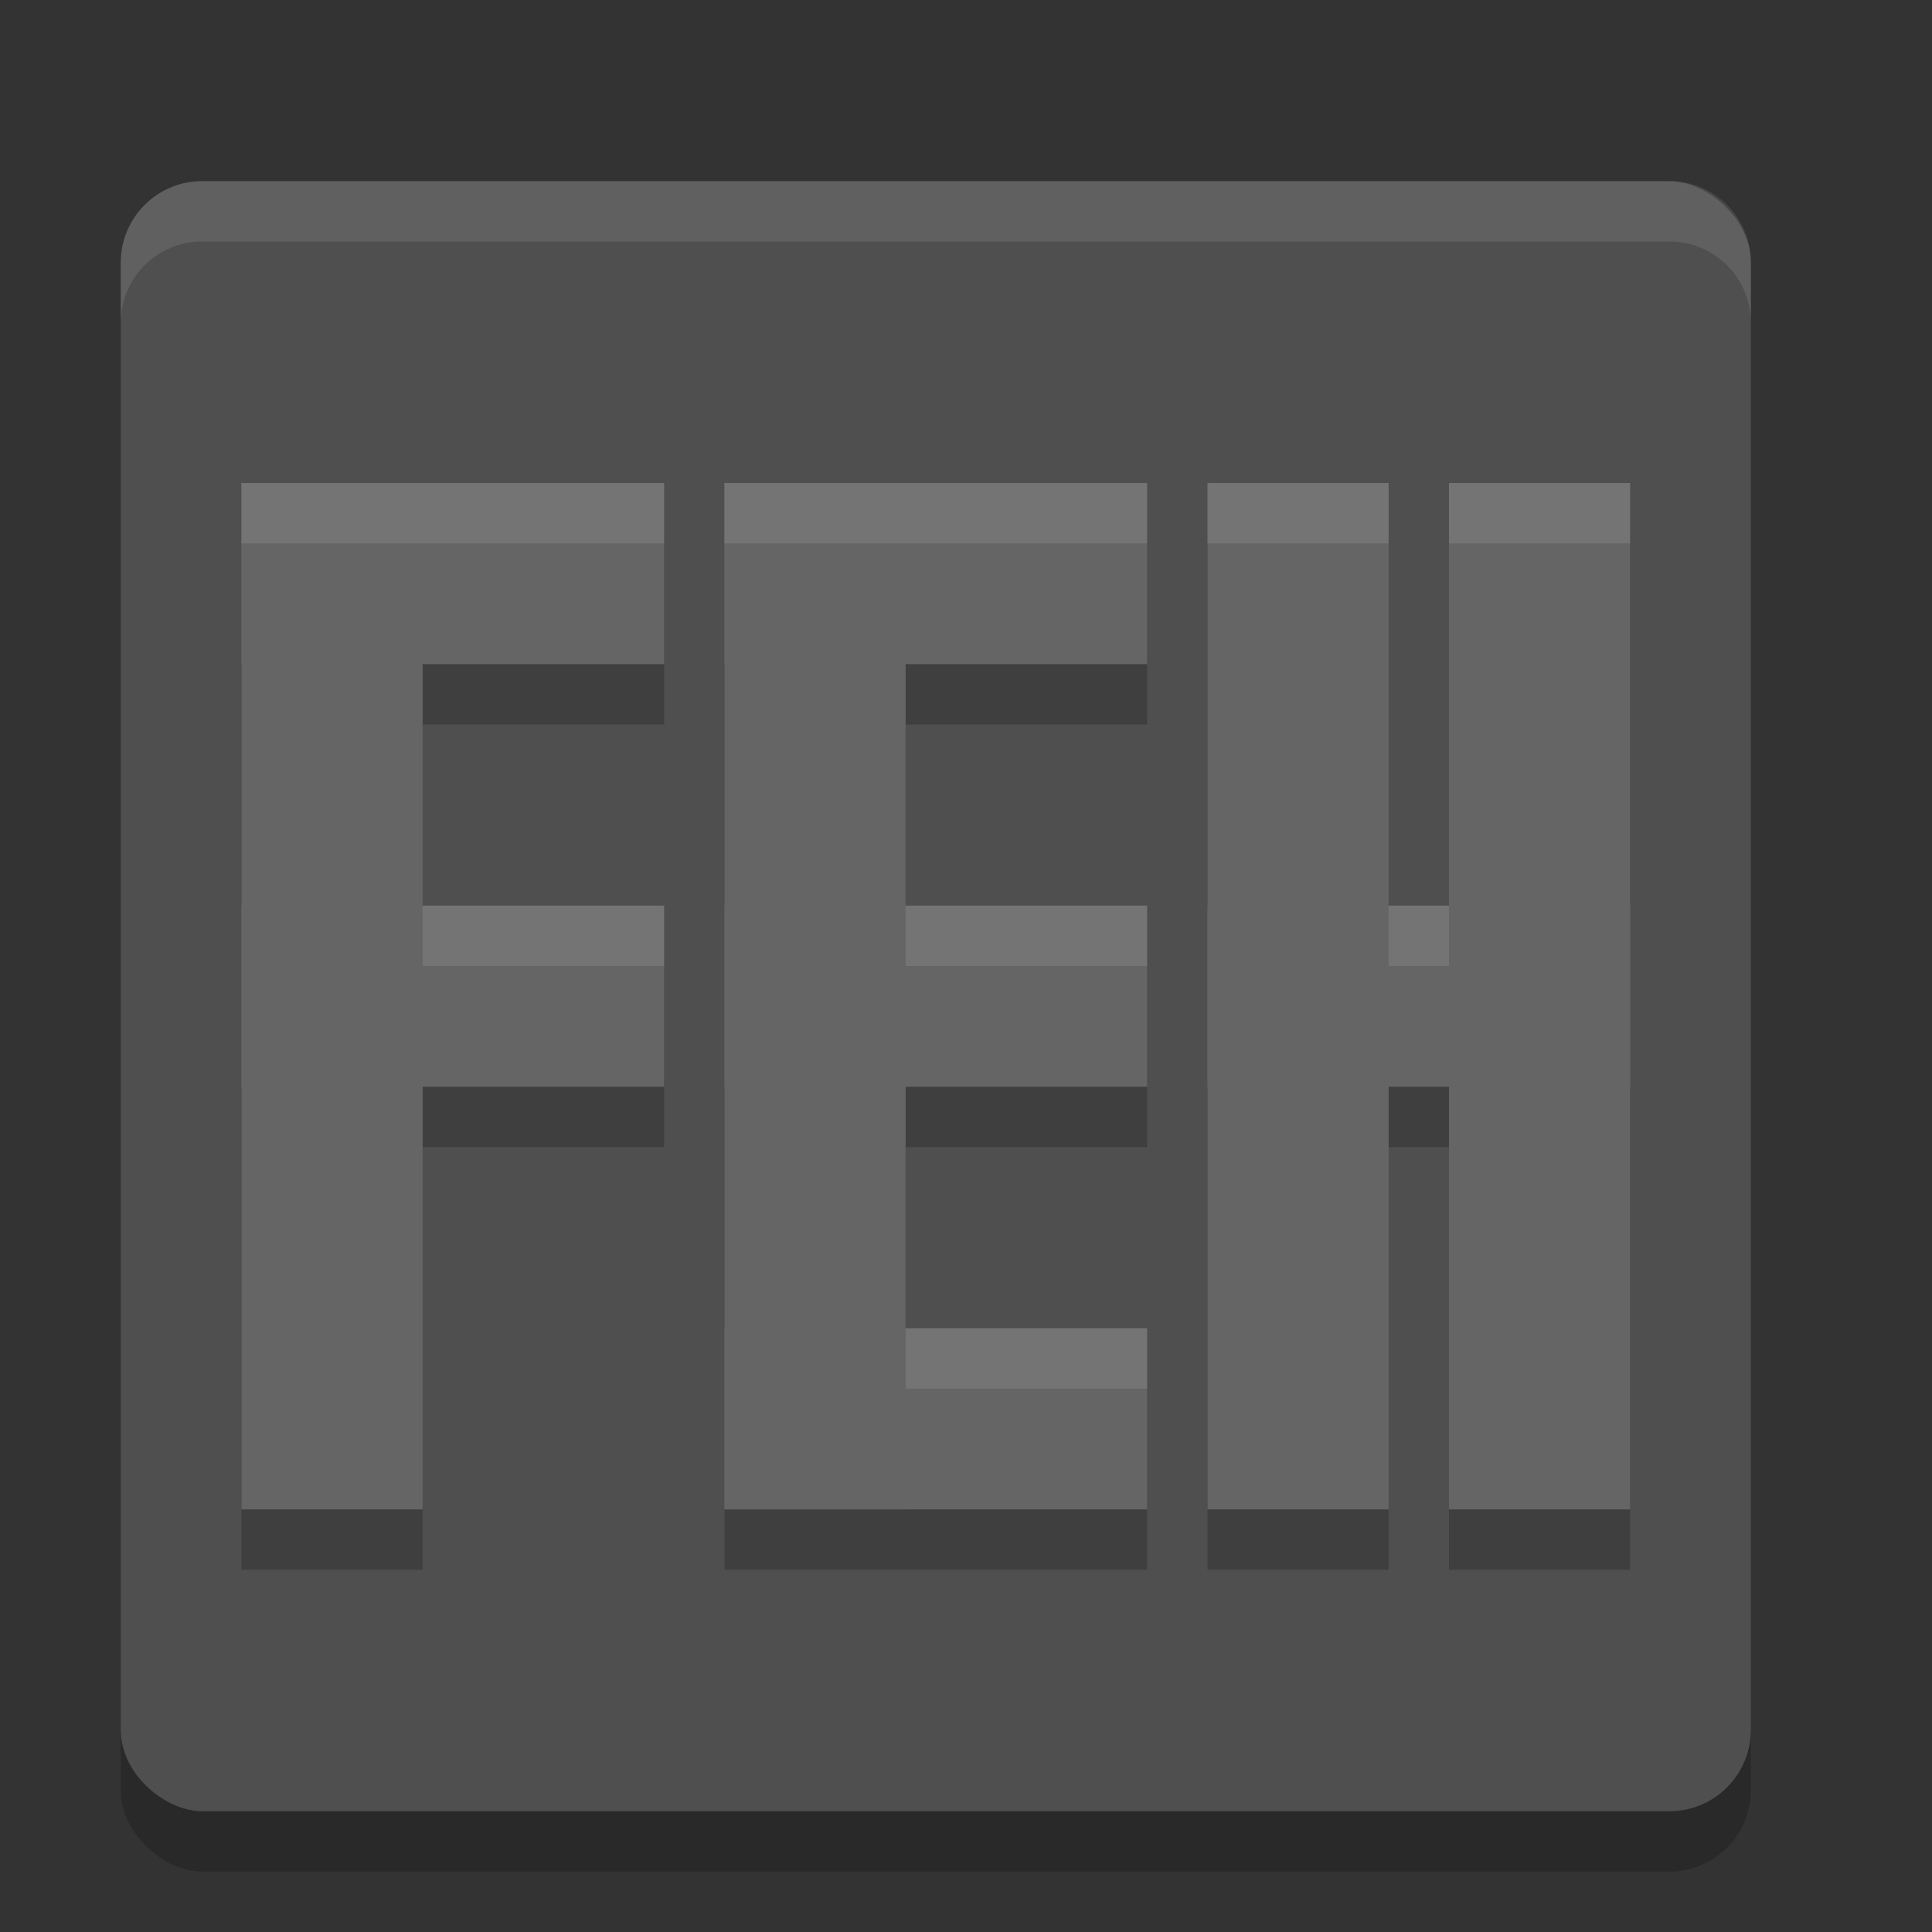 <svg xmlns="http://www.w3.org/2000/svg" width="32" height="32" version="1">
 <rect width="100%" height="100%" fill="#333333" stroke="none"/>
 <rect style="opacity:0.2" width="27" height="27" x="-31" y="-29" rx="1.35" ry="1.35" transform="matrix(0,-1,-1,0,0,0)"/>
 <rect style="fill:#4f4f4f" width="27" height="27" x="-30" y="-29" rx="1.35" ry="1.35" transform="matrix(0,-1,-1,0,0,0)"/>
 <path style="opacity:0.2" d="m 4,9 0,3 0,4 0,3 0,7 3,0 0,-7 4,0 0,-3 -4,0 0,-4 4,0 0,-3 -4,0 -3,0 z m 8,0 0,17 3,0 4,0 0,-3 -4,0 0,-4 4,0 0,-3 -4,0 0,-4 4,0 0,-3 -4,0 -3,0 z m 8,0 0,17 3,0 0,-7 1,0 0,7 3,0 0,-7 0,-3 0,-7 -3,0 0,7 -1,0 0,-7 -3,0 z"/>
 <rect style="fill:#656565" width="3" height="17" x="4" y="8"/>
 <rect style="fill:#656565" width="3" height="7" x="8" y="-11" transform="matrix(0,1,-1,0,0,0)"/>
 <rect style="fill:#656565" width="3" height="7" x="15" y="-11" transform="matrix(0,1,-1,0,0,0)"/>
 <rect style="fill:#656565" width="3" height="17" x="12" y="8"/>
 <rect style="fill:#656565" width="3" height="7" x="8" y="-19" transform="matrix(0,1,-1,0,0,0)"/>
 <rect style="fill:#656565" width="3" height="7" x="15" y="-19" transform="matrix(0,1,-1,0,0,0)"/>
 <rect style="fill:#656565" width="3" height="17" x="20" y="8"/>
 <rect style="fill:#656565" width="3" height="7" x="15" y="-27" transform="matrix(0,1,-1,0,0,0)"/>
 <rect style="fill:#656565" width="3" height="7" x="22" y="-19" transform="matrix(0,1,-1,0,0,0)"/>
 <rect style="fill:#656565" width="3" height="17" x="24" y="8"/>
 <path style="fill:#ffffff;opacity:0.1" d="M 3.35 3 C 2.602 3 2 3.602 2 4.35 L 2 5.35 C 2 4.602 2.602 4 3.35 4 L 27.65 4 C 28.398 4 29 4.602 29 5.35 L 29 4.35 C 29 3.602 28.398 3 27.65 3 L 3.35 3 z"/>
 <path style="opacity:0.1;fill:#ffffff" d="M 4 8 L 4 9 L 7 9 L 11 9 L 11 8 L 7 8 L 4 8 z M 12 8 L 12 9 L 15 9 L 19 9 L 19 8 L 15 8 L 12 8 z M 20 8 L 20 9 L 23 9 L 23 8 L 20 8 z M 24 8 L 24 9 L 27 9 L 27 8 L 24 8 z M 7 15 L 7 16 L 11 16 L 11 15 L 7 15 z M 15 15 L 15 16 L 19 16 L 19 15 L 15 15 z M 23 15 L 23 16 L 24 16 L 24 15 L 23 15 z M 15 22 L 15 23 L 19 23 L 19 22 L 15 22 z"/>
</svg>
